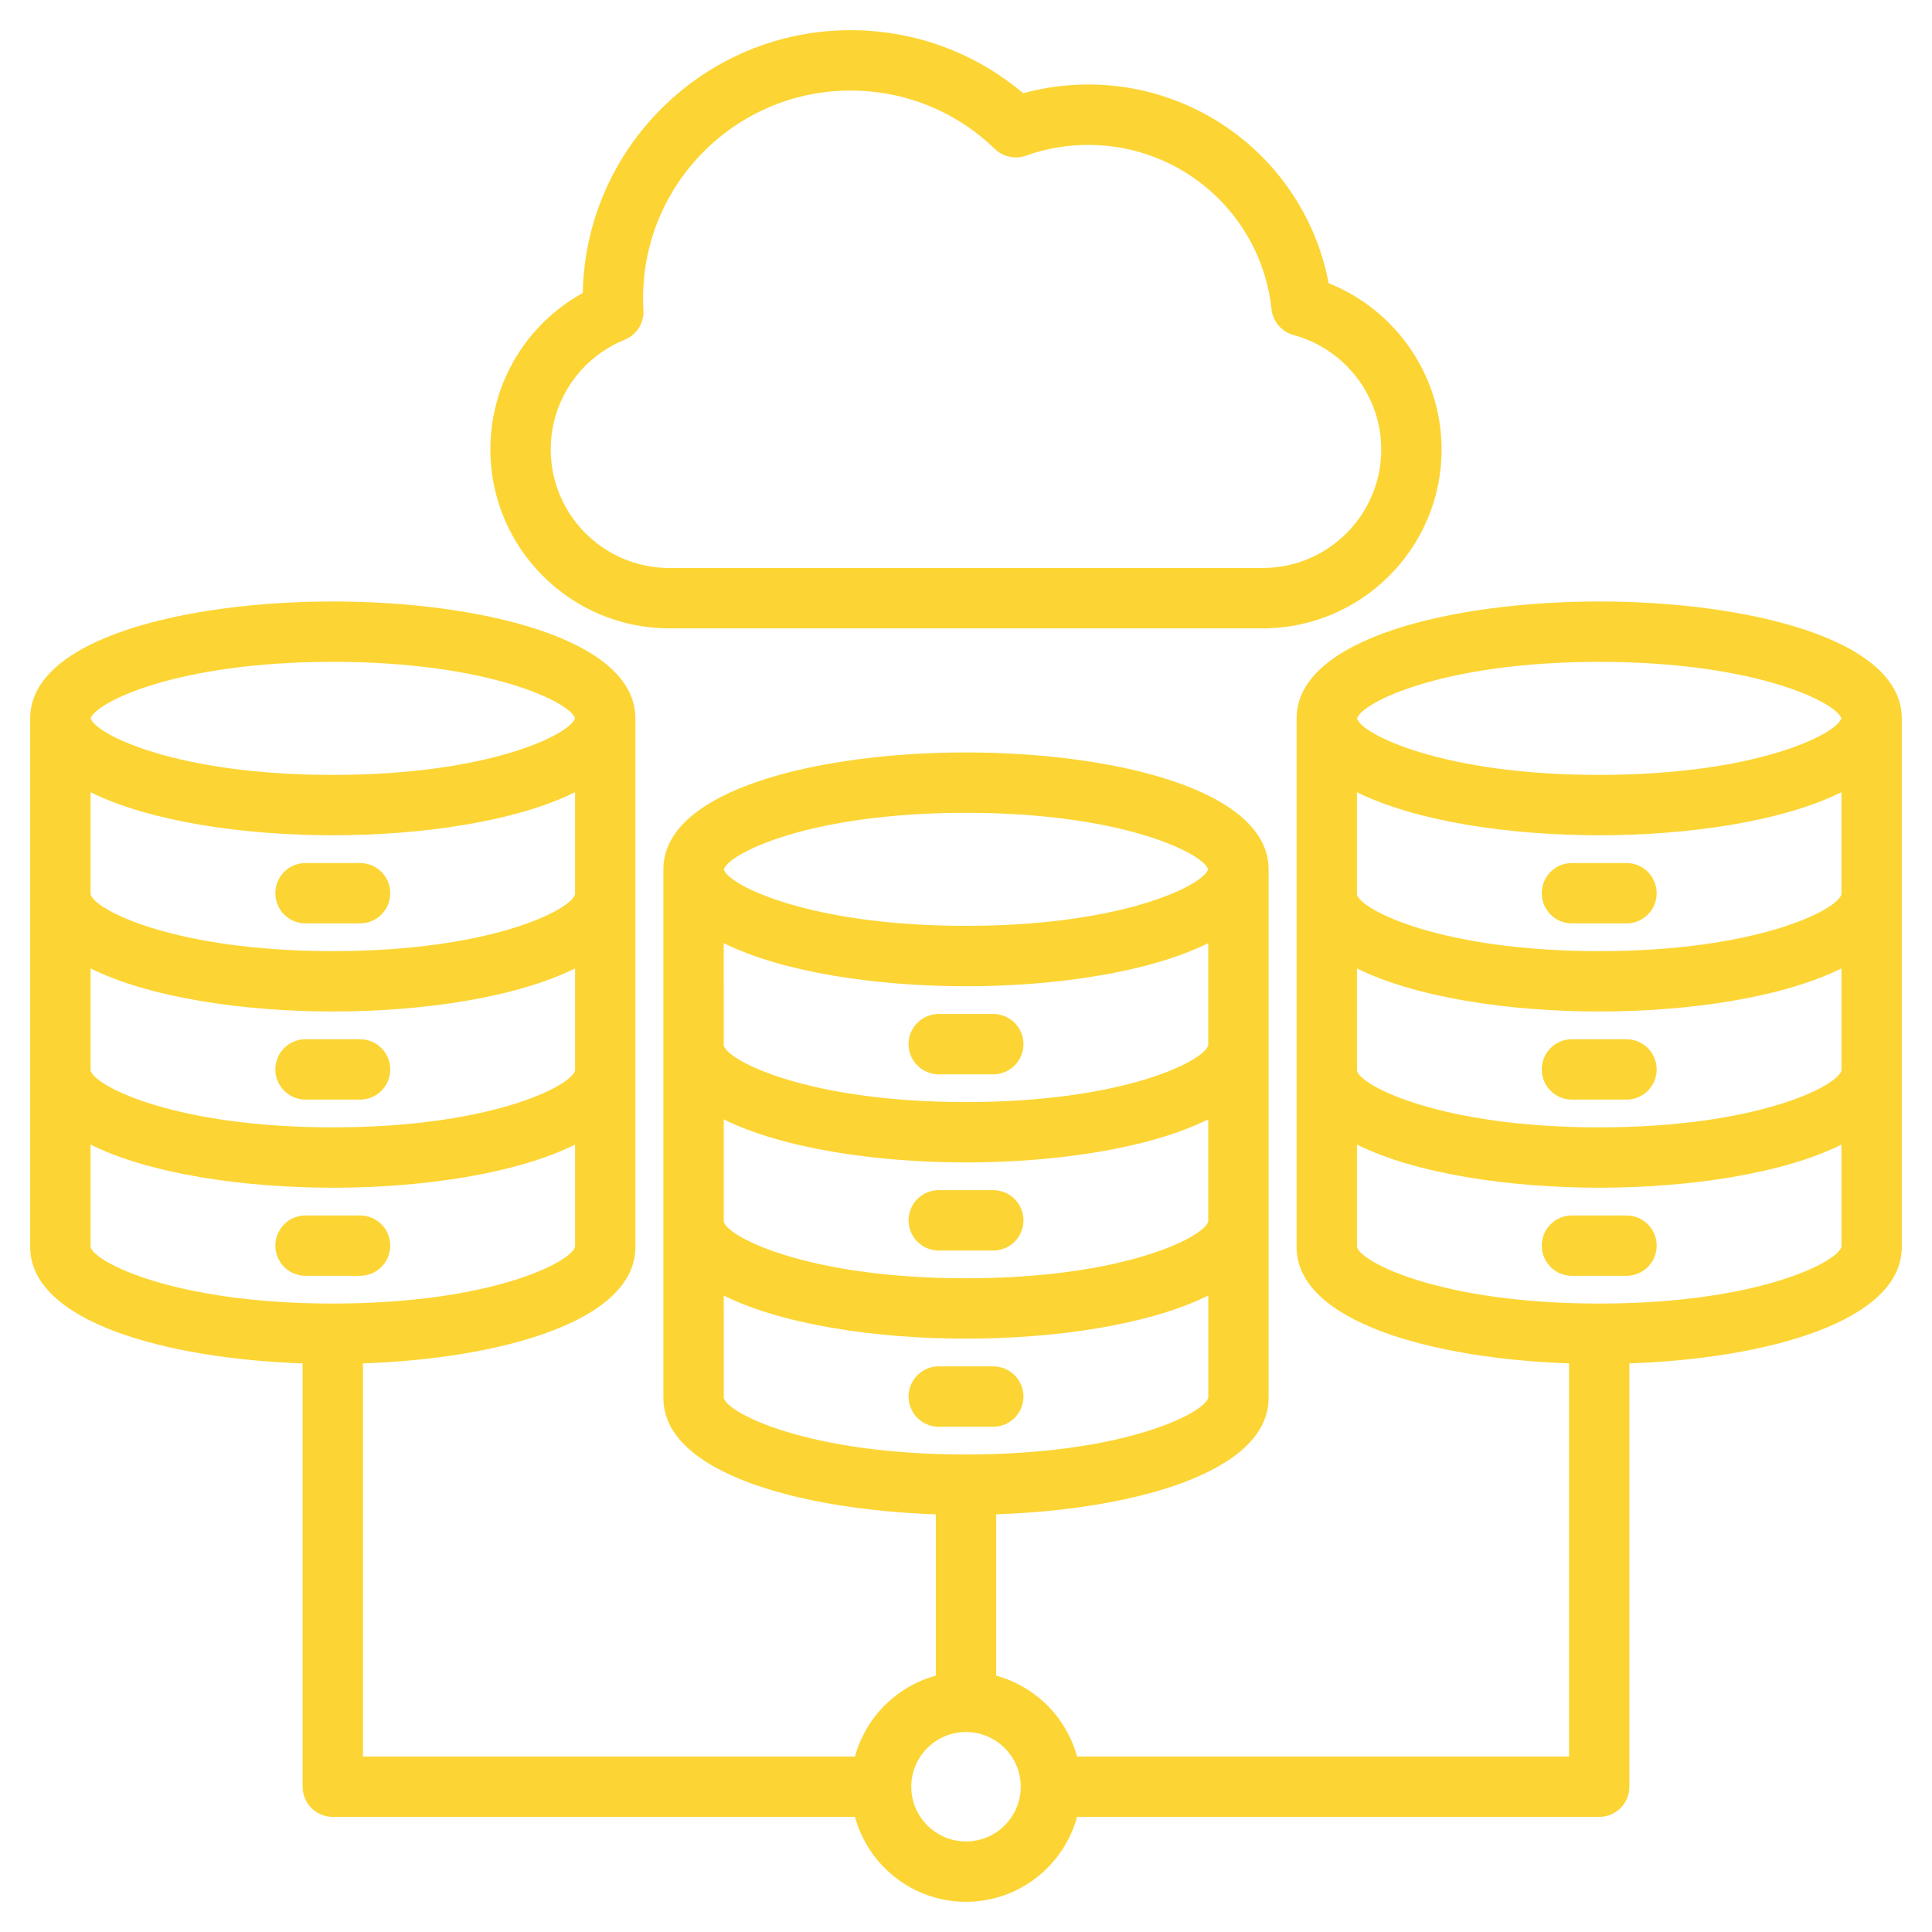 <svg width="80" height="80" viewBox="0 0 80 80" fill="none" xmlns="http://www.w3.org/2000/svg">
<g id="Frame">
<g id="Group">
<path id="Vector" d="M37.62 43.236C37.62 42.904 37.752 42.586 37.987 42.352C38.221 42.117 38.539 41.986 38.87 41.986H41.13C41.461 41.986 41.779 42.117 42.014 42.352C42.248 42.586 42.38 42.904 42.38 43.236C42.38 43.567 42.248 43.885 42.014 44.12C41.779 44.354 41.461 44.486 41.13 44.486H38.87C38.539 44.486 38.221 44.354 37.987 44.12C37.752 43.885 37.62 43.567 37.62 43.236ZM38.87 51.782H41.13C41.461 51.782 41.779 51.651 42.014 51.416C42.248 51.182 42.38 50.864 42.38 50.532C42.38 50.201 42.248 49.883 42.014 49.648C41.779 49.414 41.461 49.282 41.13 49.282H38.87C38.539 49.282 38.221 49.414 37.987 49.648C37.752 49.883 37.62 50.201 37.62 50.532C37.62 50.864 37.752 51.182 37.987 51.416C38.221 51.651 38.539 51.782 38.87 51.782ZM42.38 57.829C42.38 57.497 42.248 57.179 42.013 56.945C41.779 56.711 41.461 56.579 41.13 56.579H38.87C38.539 56.579 38.221 56.711 37.986 56.945C37.752 57.179 37.62 57.497 37.62 57.829C37.62 58.16 37.752 58.478 37.986 58.713C38.221 58.947 38.539 59.079 38.87 59.079H41.13C41.461 59.079 41.779 58.947 42.013 58.713C42.248 58.478 42.38 58.16 42.38 57.829ZM20.305 18.611C20.305 15.887 21.782 13.429 24.131 12.131C24.244 6.112 29.175 1.25 35.22 1.25C37.859 1.25 40.37 2.172 42.369 3.861C43.246 3.62 44.151 3.499 45.061 3.499C49.973 3.499 54.118 6.983 55.016 11.727C57.808 12.838 59.694 15.56 59.694 18.611C59.694 22.696 56.371 26.019 52.287 26.019H27.713C23.629 26.019 20.305 22.696 20.305 18.611ZM22.805 18.611C22.805 21.317 25.007 23.519 27.713 23.519H52.287C54.993 23.519 57.194 21.317 57.194 18.611C57.194 16.403 55.702 14.455 53.565 13.874C53.323 13.808 53.106 13.671 52.942 13.479C52.779 13.288 52.678 13.052 52.651 12.802C52.231 8.924 48.968 6 45.061 6C44.175 6 43.308 6.149 42.484 6.445C42.264 6.524 42.026 6.539 41.798 6.49C41.57 6.441 41.36 6.329 41.193 6.167C39.582 4.608 37.461 3.75 35.22 3.75C30.483 3.75 26.629 7.604 26.629 12.341C26.629 12.501 26.634 12.668 26.644 12.837C26.659 13.097 26.593 13.355 26.454 13.575C26.315 13.796 26.111 13.967 25.87 14.066C24.008 14.828 22.805 16.612 22.805 18.611ZM78.75 29.747V51.637C78.75 54.733 73.118 56.26 67.47 56.455V73.984C67.47 74.316 67.338 74.634 67.104 74.868C66.869 75.103 66.551 75.234 66.22 75.234H44.598C44.047 77.257 42.195 78.75 40 78.75C37.805 78.75 35.953 77.257 35.402 75.234H13.78C13.449 75.234 13.131 75.103 12.897 74.868C12.662 74.634 12.53 74.316 12.53 73.984V56.455C6.882 56.26 1.25 54.733 1.25 51.637V29.747C1.25 26.421 7.745 24.906 13.78 24.906C19.816 24.906 26.311 26.421 26.311 29.747V51.637C26.311 54.733 20.679 56.26 15.03 56.455V72.734H35.402C35.844 71.11 37.125 69.828 38.75 69.386V62.706C33.102 62.51 27.469 60.984 27.469 57.887V35.997C27.469 32.672 33.965 31.157 40 31.157C46.035 31.157 52.53 32.671 52.53 35.997V57.887C52.53 60.984 46.898 62.51 41.25 62.705V69.386C42.874 69.828 44.156 71.11 44.598 72.734H64.969V56.455C59.321 56.26 53.689 54.733 53.689 51.637V29.747C53.689 26.421 60.184 24.906 66.219 24.906C72.254 24.906 78.75 26.421 78.75 29.747ZM3.75 44.329C3.925 44.98 7.257 46.681 13.78 46.681C20.312 46.681 23.645 44.976 23.812 44.327L23.812 40.1C21.369 41.312 17.488 41.884 13.78 41.884C10.073 41.884 6.192 41.312 3.75 40.1V44.329ZM3.75 37.033C3.925 37.684 7.257 39.384 13.78 39.384C20.308 39.384 23.64 37.682 23.811 37.032L23.811 32.803C21.369 34.016 17.488 34.587 13.78 34.587C10.073 34.587 6.192 34.016 3.75 32.804V37.033ZM3.754 29.746C3.959 30.405 7.29 32.087 13.78 32.087C20.287 32.087 23.618 30.396 23.809 29.741C23.63 29.103 20.298 27.406 13.78 27.406C7.294 27.407 3.963 29.087 3.754 29.746ZM13.78 53.977C20.316 53.977 23.649 52.271 23.812 51.622L23.812 47.396C21.37 48.608 17.488 49.181 13.78 49.181C10.073 49.181 6.192 48.609 3.75 47.397V51.637C3.912 52.271 7.245 53.977 13.78 53.977ZM29.972 36.002C30.151 36.641 33.482 38.337 40 38.337C46.491 38.337 49.821 36.655 50.026 35.997C49.817 35.337 46.486 33.657 40 33.657C33.494 33.657 30.163 35.348 29.972 36.002ZM29.969 43.294H29.97C30.132 43.928 33.464 45.634 40 45.634C46.528 45.634 49.86 43.932 50.031 43.282L50.031 39.054C47.588 40.266 43.708 40.838 40 40.838C36.292 40.838 32.411 40.266 29.968 39.053L29.969 43.294ZM29.969 50.59H29.97C30.132 51.224 33.465 52.931 40 52.931C46.532 52.931 49.864 51.227 50.031 50.577L50.031 46.35C47.589 47.562 43.708 48.134 40 48.134C36.292 48.134 32.411 47.562 29.969 46.35L29.969 50.59ZM40 60.227C46.535 60.227 49.868 58.521 50.032 57.873L50.032 53.646C47.589 54.859 43.708 55.431 40 55.431C36.292 55.431 32.412 54.859 29.969 53.647L29.97 57.887C30.132 58.521 33.465 60.227 40 60.227ZM42.266 73.984C42.266 72.735 41.249 71.719 40 71.719C38.751 71.719 37.734 72.735 37.734 73.984C37.734 75.234 38.751 76.25 40 76.25C41.249 76.25 42.266 75.234 42.266 73.984ZM56.191 29.752C56.37 30.391 59.702 32.087 66.219 32.087C72.71 32.087 76.041 30.405 76.246 29.746C76.037 29.087 72.706 27.407 66.219 27.407C59.713 27.407 56.382 29.097 56.191 29.752ZM56.188 37.044H56.189C56.351 37.678 59.684 39.384 66.219 39.384C72.747 39.384 76.079 37.682 76.25 37.032L76.25 32.803C73.808 34.016 69.927 34.587 66.219 34.587C62.511 34.587 58.63 34.015 56.188 32.803L56.188 37.044ZM56.189 44.34H56.189C56.351 44.974 59.684 46.681 66.219 46.681C72.751 46.681 76.083 44.976 76.251 44.327L76.251 40.1C73.808 41.312 69.927 41.884 66.219 41.884C62.512 41.884 58.631 41.312 56.188 40.1L56.189 44.34ZM76.251 51.622L76.251 47.396C73.809 48.608 69.927 49.18 66.219 49.18C62.512 49.18 58.631 48.608 56.189 47.396L56.189 51.636C56.351 52.271 59.684 53.977 66.219 53.977C72.755 53.977 76.088 52.271 76.251 51.622ZM65.09 38.236H67.349C67.681 38.236 67.999 38.104 68.233 37.87C68.468 37.635 68.599 37.317 68.599 36.986C68.599 36.654 68.468 36.336 68.233 36.102C67.999 35.867 67.681 35.736 67.349 35.736H65.09C64.758 35.736 64.44 35.867 64.206 36.102C63.971 36.336 63.84 36.654 63.84 36.986C63.84 37.317 63.971 37.635 64.206 37.87C64.44 38.104 64.758 38.236 65.09 38.236ZM65.09 45.532H67.349C67.681 45.532 67.999 45.401 68.233 45.166C68.468 44.932 68.599 44.614 68.599 44.282C68.599 43.951 68.468 43.633 68.233 43.398C67.999 43.164 67.681 43.032 67.349 43.032H65.09C64.758 43.032 64.44 43.164 64.206 43.398C63.971 43.633 63.84 43.951 63.84 44.282C63.84 44.614 63.971 44.932 64.206 45.166C64.44 45.401 64.758 45.532 65.09 45.532ZM67.349 50.329H65.09C64.758 50.329 64.44 50.46 64.206 50.695C63.971 50.929 63.84 51.247 63.84 51.579C63.84 51.91 63.971 52.228 64.206 52.463C64.44 52.697 64.758 52.829 65.09 52.829H67.349C67.681 52.829 67.999 52.697 68.233 52.463C68.468 52.228 68.599 51.91 68.599 51.579C68.599 51.247 68.468 50.929 68.233 50.695C67.999 50.46 67.681 50.329 67.349 50.329ZM12.651 38.236H14.91C15.242 38.236 15.56 38.104 15.794 37.87C16.029 37.635 16.16 37.317 16.16 36.986C16.16 36.654 16.029 36.336 15.794 36.102C15.56 35.867 15.242 35.736 14.91 35.736H12.651C12.319 35.736 12.001 35.867 11.767 36.102C11.533 36.336 11.401 36.654 11.401 36.986C11.401 37.317 11.533 37.635 11.767 37.87C12.001 38.104 12.319 38.236 12.651 38.236ZM12.651 45.532H14.91C15.242 45.532 15.56 45.401 15.794 45.166C16.029 44.932 16.16 44.614 16.16 44.282C16.16 43.951 16.029 43.633 15.794 43.398C15.56 43.164 15.242 43.032 14.91 43.032H12.651C12.319 43.032 12.001 43.164 11.767 43.398C11.533 43.633 11.401 43.951 11.401 44.282C11.401 44.614 11.533 44.932 11.767 45.166C12.001 45.401 12.319 45.532 12.651 45.532ZM16.16 51.579C16.16 51.247 16.029 50.929 15.794 50.695C15.56 50.46 15.242 50.329 14.91 50.329H12.651C12.319 50.329 12.001 50.46 11.767 50.695C11.533 50.929 11.401 51.247 11.401 51.579C11.401 51.91 11.533 52.228 11.767 52.463C12.001 52.697 12.319 52.829 12.651 52.829H14.91C15.242 52.829 15.56 52.697 15.794 52.463C16.029 52.228 16.16 51.91 16.16 51.579Z" fill="#FCD535"/>
</g>
</g>
</svg>
